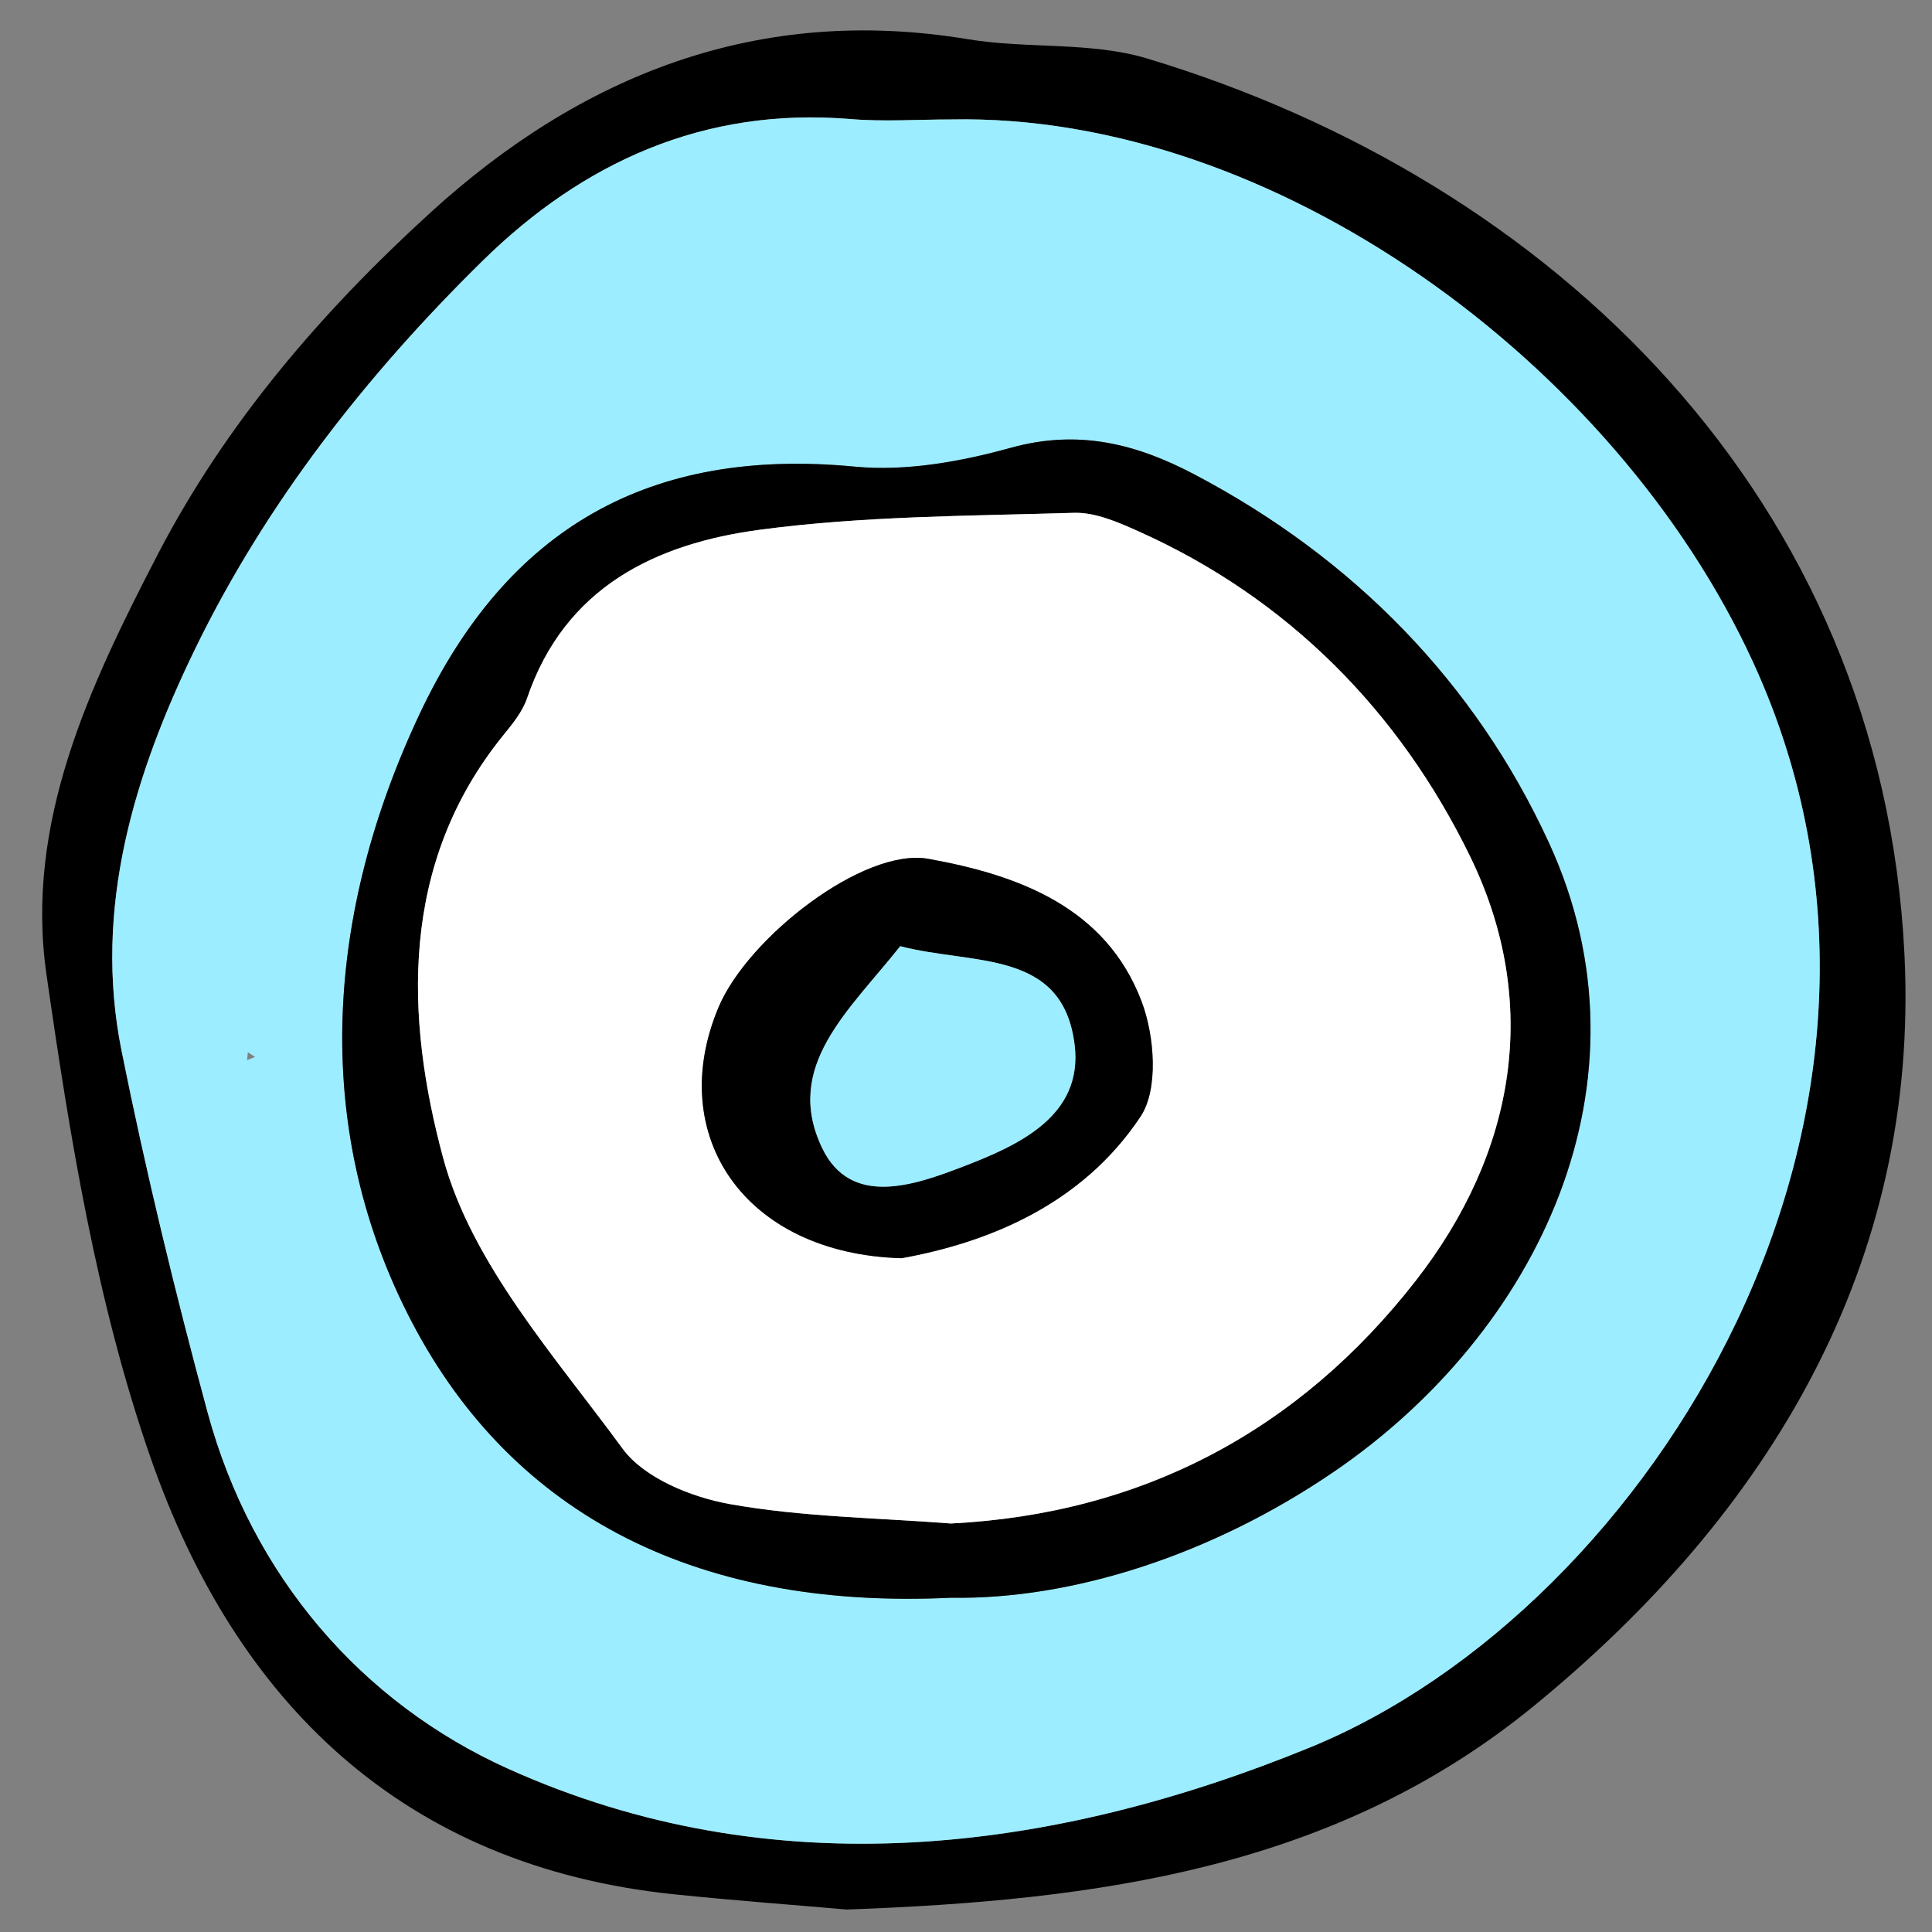 <svg width="41px" height="41px" viewBox="625 617 41 41" version="1.1" xmlns="http://www.w3.org/2000/svg" xmlns:xlink="http://www.w3.org/1999/xlink">
    <rect x="625" y="617" width="41" height="41" fill="#808080" stroke="none"/>
    <defs></defs>
    <g id="Group-30" stroke="none" stroke-width="1" fill="none" fill-rule="evenodd" transform="translate(625, 617)">
        <g id="Group-10">
            <path d="M20.184,2.535 C19.467,2.535 18.746,2.585 18.034,2.526 C14.945,2.272 12.373,3.44 10.242,5.535 C7.786,7.948 5.652,10.666 4.144,13.765 C2.851,16.423 1.971,19.272 2.578,22.294 C3.096,24.869 3.717,27.427 4.403,29.963 C5.348,33.456 7.681,36.137 10.782,37.535 C16.388,40.061 22.303,39.331 27.798,37.083 C35.025,34.126 41.586,23.611 37.204,14.056 C34.289,7.701 27.023,2.397 20.184,2.535 M17.971,40.523 C16.845,40.425 15.573,40.331 14.305,40.2 C8.535,39.602 4.998,36.106 3.199,30.945 C2.054,27.661 1.483,24.14 0.986,20.678 C0.525,17.47 1.891,14.577 3.34,11.78 C4.793,8.977 6.83,6.614 9.128,4.518 C12.335,1.591 16.088,0.094 20.539,0.832 C21.796,1.041 23.143,0.88 24.343,1.241 C32.937,3.83 39.944,10.563 40.416,20.263 C40.732,26.778 37.588,32.087 32.541,36.211 C28.33,39.652 23.31,40.33 17.971,40.523" id="Fill-70" fill="#000000"></path>
            <path d="M5.26,22.331 L5.243,22.497 L5.414,22.43 L5.26,22.331 Z M20.188,33.907 C22.723,33.95 25.7,33.016 28.315,31.227 C32.629,28.277 35.209,22.971 32.872,17.886 C31.312,14.492 28.729,11.85 25.357,10.072 C24.113,9.416 22.885,9.105 21.454,9.502 C20.389,9.796 19.225,10.007 18.139,9.902 C13.792,9.486 10.769,11.197 8.908,15.146 C6.915,19.372 6.62,23.846 8.646,27.872 C10.732,32.02 14.617,34.175 20.188,33.907 L20.188,33.907 Z M20.185,2.535 C27.024,2.397 34.29,7.702 37.204,14.056 C41.587,23.611 35.026,34.127 27.799,37.084 C22.304,39.331 16.389,40.062 10.783,37.535 C7.682,36.138 5.348,33.456 4.403,29.963 C3.717,27.427 3.097,24.869 2.579,22.294 C1.972,19.271 2.851,16.424 4.144,13.765 C5.653,10.666 7.786,7.947 10.242,5.535 C12.374,3.441 14.945,2.272 18.034,2.526 C18.747,2.586 19.468,2.535 20.185,2.535 L20.185,2.535 Z" id="Fill-72" fill="#9CEDFF" class="icon__color"></path>
            <path d="M20.181,32.331 C24.263,32.124 27.579,30.342 30.047,27.175 C32.155,24.468 32.716,21.287 31.196,18.17 C29.703,15.109 27.347,12.7 24.151,11.271 C23.722,11.079 23.241,10.869 22.791,10.883 C20.567,10.95 18.325,10.948 16.126,11.242 C13.921,11.536 11.989,12.455 11.185,14.819 C11.087,15.104 10.877,15.362 10.682,15.602 C8.464,18.335 8.604,21.613 9.406,24.58 C10.012,26.821 11.78,28.786 13.212,30.742 C13.67,31.367 14.671,31.773 15.488,31.919 C17.031,32.194 18.62,32.209 20.181,32.331 M20.188,33.906 C14.617,34.175 10.732,32.02 8.646,27.873 C6.62,23.846 6.915,19.371 8.908,15.145 C10.769,11.197 13.792,9.487 18.139,9.903 C19.225,10.007 20.389,9.797 21.454,9.502 C22.885,9.106 24.113,9.417 25.357,10.073 C28.729,11.85 31.311,14.492 32.871,17.886 C35.209,22.972 32.629,28.278 28.315,31.227 C25.7,33.015 22.723,33.95 20.188,33.906" id="Fill-74" fill="#000000"></path>
            <path d="M19.13,26.702 C20.951,26.373 22.954,25.579 24.205,23.693 C24.589,23.115 24.503,21.984 24.229,21.259 C23.469,19.245 21.597,18.567 19.701,18.226 C18.335,17.981 15.871,19.892 15.247,21.382 C14.116,24.08 15.785,26.605 19.13,26.702 M20.181,32.331 C18.62,32.209 17.031,32.195 15.488,31.919 C14.671,31.773 13.67,31.367 13.212,30.742 C11.78,28.786 10.012,26.821 9.406,24.58 C8.604,21.613 8.464,18.335 10.682,15.602 C10.877,15.362 11.088,15.105 11.185,14.819 C11.989,12.455 13.921,11.536 16.126,11.242 C18.325,10.949 20.567,10.95 22.791,10.883 C23.242,10.87 23.722,11.079 24.151,11.271 C27.347,12.7 29.703,15.11 31.196,18.17 C32.716,21.287 32.155,24.469 30.047,27.175 C27.579,30.343 24.264,32.125 20.181,32.331" id="Fill-78" fill="#FFFFFF"></path>
            <path d="M19.104,20.08 C18.016,21.453 16.619,22.627 17.446,24.36 C18.053,25.632 19.411,25.15 20.426,24.761 C21.606,24.308 22.99,23.69 22.805,22.173 C22.555,20.135 20.654,20.484 19.104,20.08 M19.129,26.701 C15.784,26.604 14.115,24.079 15.246,21.381 C15.87,19.892 18.334,17.98 19.7,18.226 C21.597,18.566 23.469,19.244 24.228,21.258 C24.502,21.984 24.588,23.115 24.205,23.693 C22.953,25.579 20.95,26.372 19.129,26.701" id="Fill-80" fill="#000000"></path>
        </g>
        <path d="M19.104,20.08 C20.654,20.484 22.555,20.135 22.805,22.173 C22.99,23.69 21.606,24.308 20.426,24.761 C19.411,25.15 18.053,25.632 17.446,24.36 C16.619,22.627 18.016,21.453 19.104,20.08" id="Fill-82" fill="#9CEDFF" class="icon__color"></path>
    </g>
</svg>
